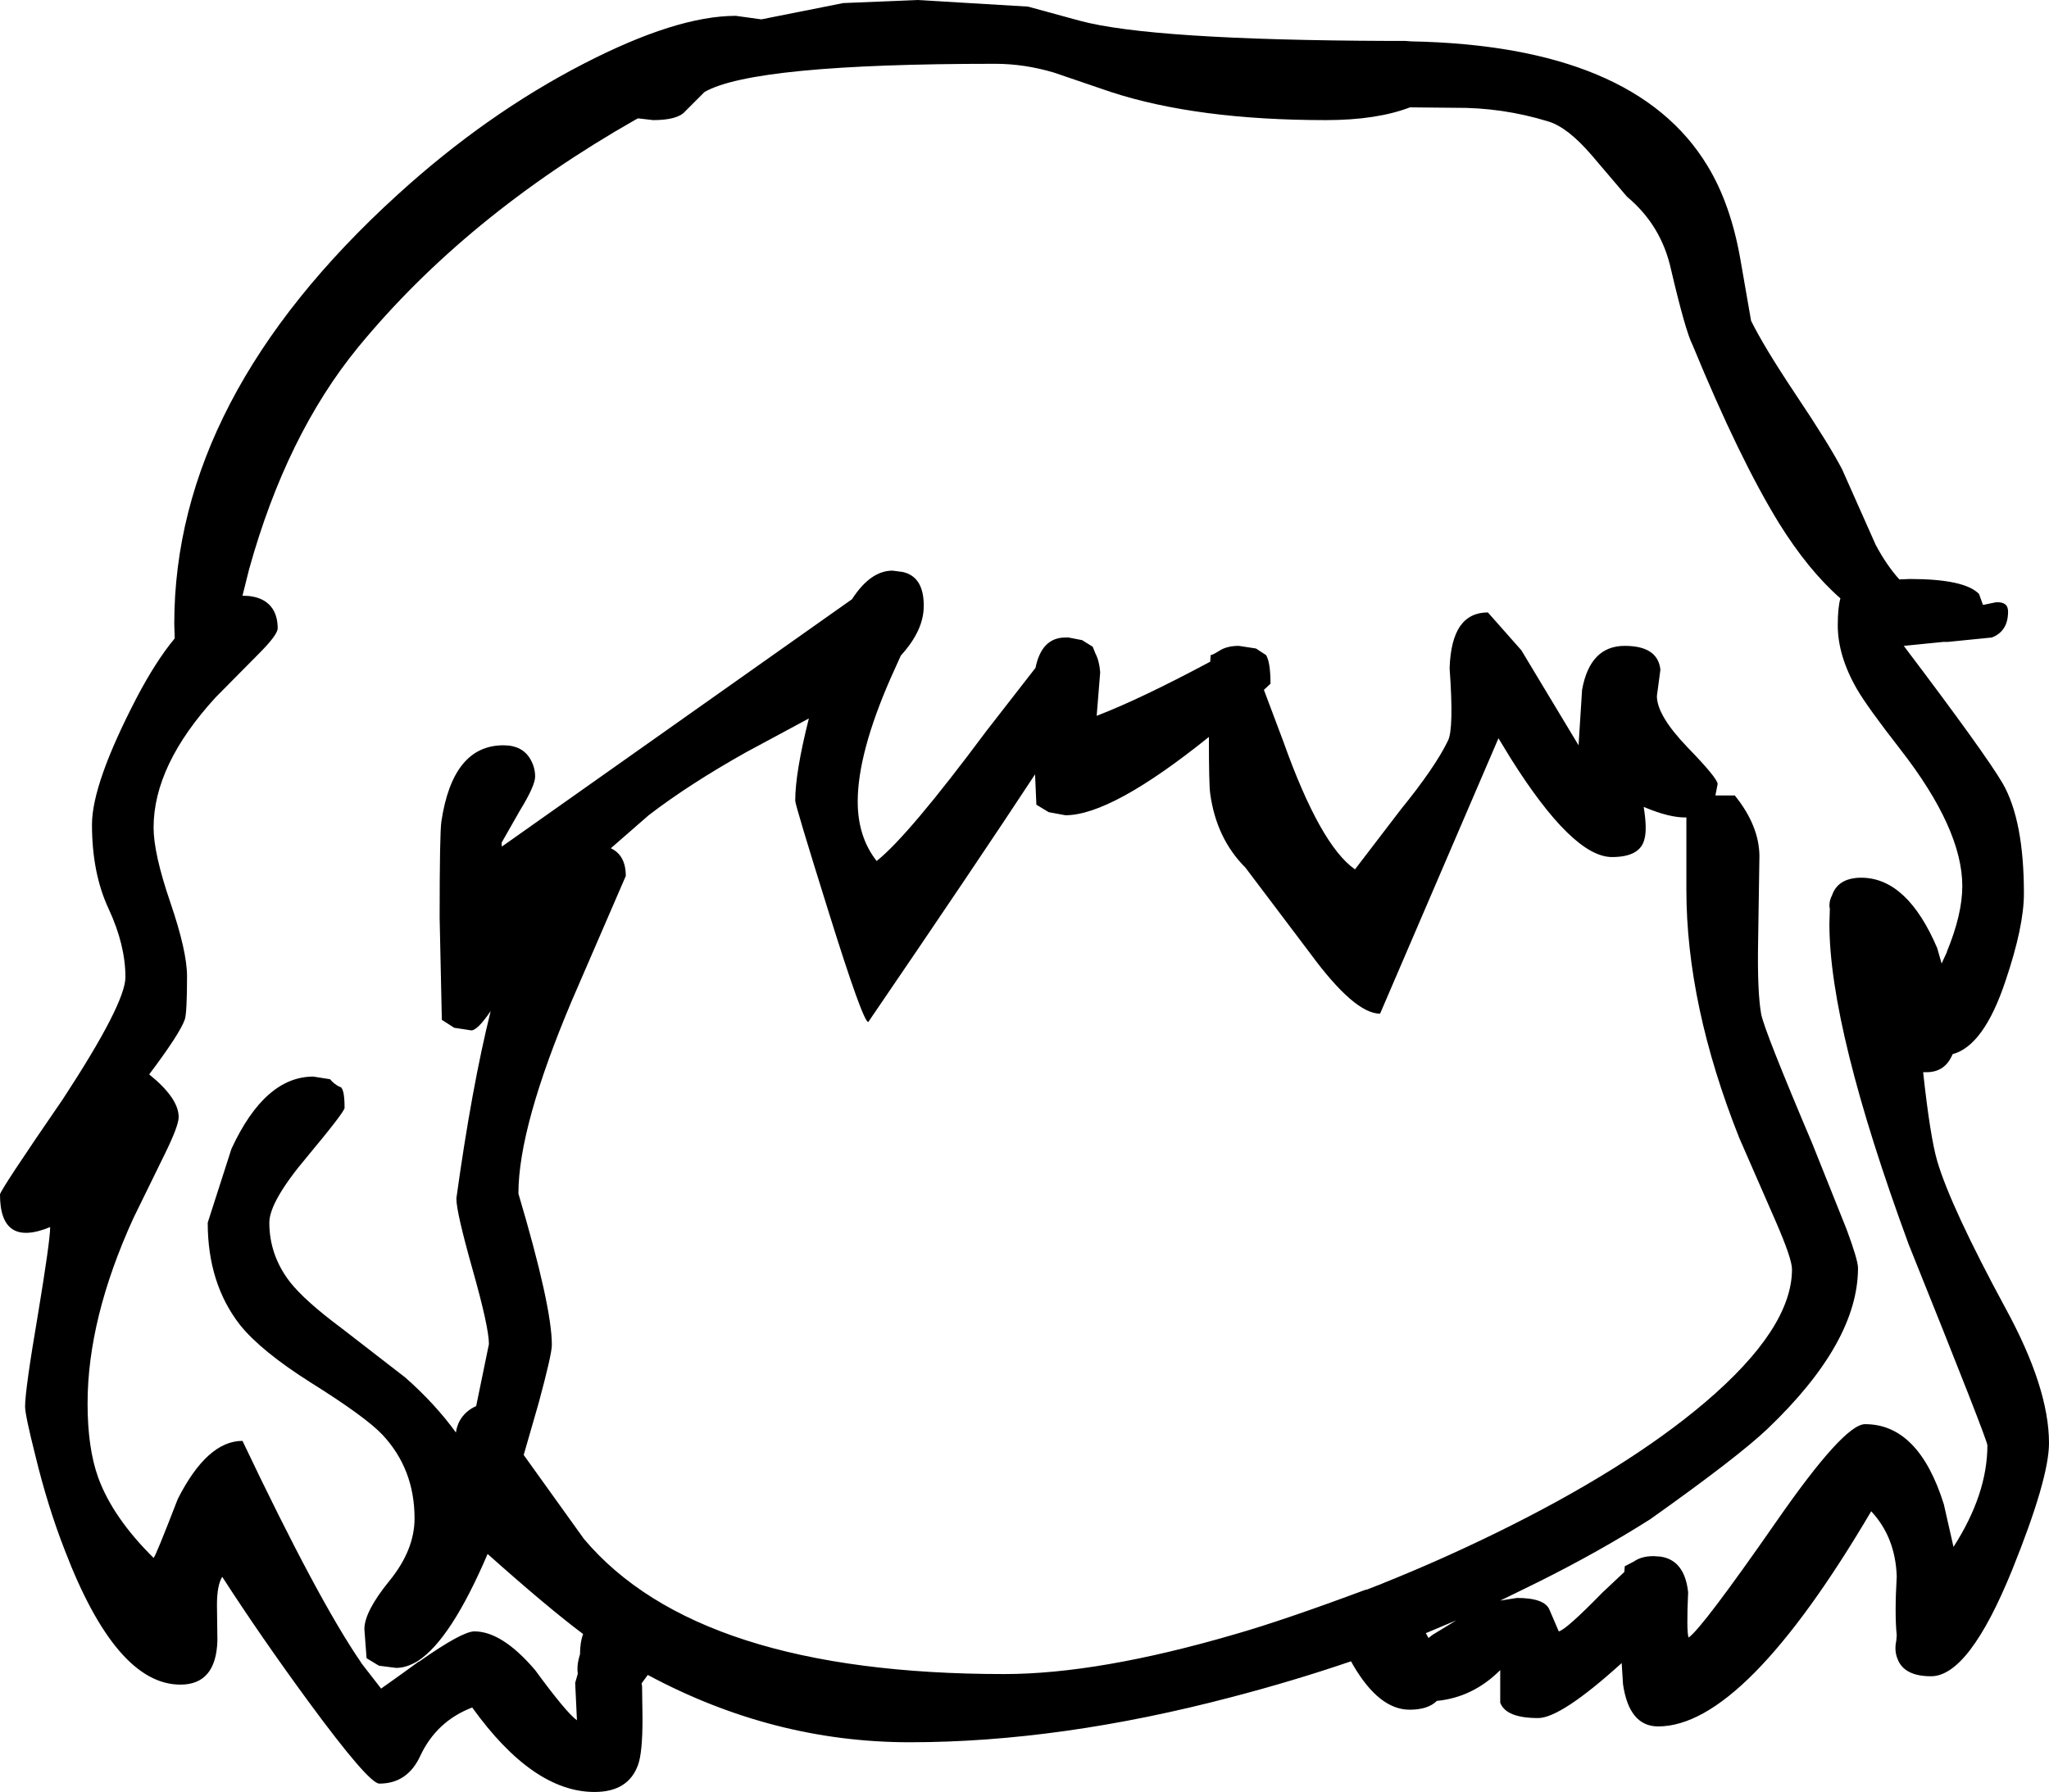 <?xml version="1.0" encoding="UTF-8" standalone="no"?>
<svg xmlns:xlink="http://www.w3.org/1999/xlink" height="203.65px" width="232.8px" xmlns="http://www.w3.org/2000/svg">
  <g transform="matrix(1, 0, 0, 1, 115.5, 325.25)">
    <path d="M4.25 -317.0 Q0.9 -318.0 -2.45 -318.0 -29.85 -318.0 -35.45 -314.8 L-37.65 -312.6 Q-38.5 -311.6 -41.3 -311.6 L-43.0 -311.8 -43.3 -311.65 Q-62.55 -300.7 -74.8 -285.8 -82.95 -275.85 -87.2 -260.55 L-87.95 -257.55 Q-85.35 -257.55 -84.4 -255.85 -83.95 -255.0 -83.95 -253.85 -83.95 -253.1 -86.15 -250.9 L-91.0 -246.0 Q-98.05 -238.3 -98.05 -231.2 -98.05 -228.25 -96.15 -222.7 -94.25 -217.15 -94.25 -214.3 -94.25 -210.2 -94.5 -209.4 -95.05 -207.8 -98.55 -203.15 -95.2 -200.45 -95.2 -198.3 -95.2 -197.3 -96.8 -194.05 L-100.35 -186.8 Q-105.55 -175.4 -105.55 -165.75 -105.55 -160.7 -104.35 -157.35 -102.7 -152.8 -98.05 -148.2 -97.85 -148.3 -95.3 -154.9 -91.95 -161.5 -87.95 -161.5 -79.35 -143.4 -74.5 -136.35 L-74.45 -136.25 -72.2 -133.35 -69.95 -134.95 -67.95 -136.4 -67.9 -136.4 Q-63.0 -139.85 -61.6 -139.85 -58.45 -139.85 -54.7 -135.45 -51.15 -130.6 -49.95 -129.75 L-50.15 -134.0 -49.85 -135.05 Q-50.0 -136.0 -49.6 -137.25 -49.6 -138.6 -49.25 -139.55 -53.2 -142.5 -60.1 -148.65 -64.25 -138.95 -68.0 -136.5 -69.3 -135.7 -70.5 -135.7 L-72.45 -135.95 -73.85 -136.8 -74.1 -140.1 Q-74.1 -142.1 -71.25 -145.6 -68.4 -149.1 -68.4 -152.7 -68.4 -158.3 -72.05 -162.2 -74.0 -164.25 -80.15 -168.1 -85.85 -171.7 -88.25 -174.7 -91.9 -179.4 -91.9 -186.3 L-89.2 -194.7 Q-85.4 -202.9 -79.9 -202.9 L-78.0 -202.6 Q-77.6 -202.1 -76.95 -201.75 -76.35 -201.75 -76.35 -199.35 -76.35 -198.9 -80.6 -193.8 -84.9 -188.7 -84.9 -186.3 -84.9 -182.6 -82.55 -179.55 -80.85 -177.4 -76.75 -174.35 L-69.45 -168.7 Q-66.05 -165.7 -63.7 -162.45 -63.5 -163.85 -62.5 -164.75 -62.0 -165.2 -61.4 -165.45 L-59.95 -172.5 Q-59.95 -174.4 -61.8 -180.95 -63.65 -187.5 -63.65 -189.05 -61.9 -201.7 -59.75 -210.35 -61.25 -208.15 -61.95 -208.15 L-63.9 -208.45 -65.3 -209.35 -65.55 -220.95 Q-65.55 -230.6 -65.35 -231.9 -64.05 -240.55 -58.3 -240.55 -56.1 -240.55 -55.2 -238.9 -54.7 -238.0 -54.7 -237.0 -54.7 -235.95 -56.45 -233.1 L-58.5 -229.5 -58.5 -229.05 -58.25 -229.2 -18.7 -257.15 Q-16.6 -260.4 -14.1 -260.4 L-12.95 -260.25 Q-10.65 -259.75 -10.55 -256.7 L-10.55 -256.65 -10.55 -256.35 Q-10.55 -253.6 -13.15 -250.75 L-14.3 -248.2 Q-18.05 -239.65 -18.05 -234.15 -18.05 -230.15 -15.9 -227.4 -12.3 -230.25 -3.45 -242.15 L2.15 -249.35 Q2.85 -252.8 5.55 -252.8 L5.9 -252.8 7.45 -252.5 8.65 -251.75 8.95 -251.0 Q9.4 -250.15 9.5 -248.85 L9.1 -243.9 Q14.05 -245.8 22.0 -250.05 L22.05 -250.8 Q22.25 -250.8 23.05 -251.3 23.9 -251.85 25.25 -251.85 L27.2 -251.55 28.35 -250.8 Q28.85 -249.95 28.85 -247.55 L28.1 -246.85 30.3 -241.0 Q34.5 -229.2 38.45 -226.45 L43.65 -233.25 Q47.55 -238.05 49.0 -241.05 49.7 -242.35 49.2 -249.3 49.3 -252.5 50.4 -254.1 51.5 -255.65 53.55 -255.65 L57.35 -251.35 63.85 -240.55 64.25 -246.85 Q65.15 -251.85 69.1 -251.85 72.85 -251.85 73.15 -249.15 L72.75 -246.15 Q72.75 -243.95 76.2 -240.35 79.65 -236.8 79.65 -236.15 L79.4 -234.85 81.6 -234.85 Q84.35 -231.45 84.4 -228.0 L84.25 -218.2 Q84.15 -212.5 84.6 -210.0 84.95 -208.15 90.4 -195.3 L94.3 -185.55 Q95.6 -182.05 95.6 -181.15 95.6 -172.7 85.35 -162.9 82.0 -159.7 72.0 -152.6 66.25 -148.95 59.35 -145.5 L56.6 -144.15 54.95 -143.35 56.85 -143.65 Q60.0 -143.65 60.55 -142.3 L61.6 -139.85 Q62.4 -140.0 66.55 -144.25 L69.05 -146.6 69.1 -147.25 70.15 -147.8 Q71.0 -148.4 72.35 -148.4 L72.4 -148.4 73.15 -148.35 Q75.9 -147.95 76.3 -144.3 76.1 -139.85 76.35 -139.15 77.85 -140.15 86.3 -152.3 94.0 -163.4 96.4 -163.4 102.5 -163.4 105.35 -154.3 L106.45 -149.45 Q110.3 -155.45 110.3 -161.0 110.3 -161.6 101.35 -183.85 92.35 -208.35 92.35 -220.25 L92.4 -221.95 92.35 -222.3 Q92.35 -222.95 92.65 -223.5 93.3 -225.4 95.75 -225.5 L96.15 -225.5 Q101.25 -225.35 104.6 -217.5 L105.1 -215.75 105.7 -217.05 105.7 -217.1 Q107.45 -221.35 107.45 -224.55 107.45 -231.05 100.4 -240.1 96.7 -244.85 95.5 -246.9 93.3 -250.7 93.3 -254.2 93.3 -256.2 93.6 -257.25 89.95 -260.45 86.65 -265.75 82.15 -273.05 76.8 -286.05 76.0 -287.6 74.35 -294.65 73.25 -299.65 69.35 -302.9 L65.35 -307.6 Q62.6 -310.8 60.4 -311.45 55.2 -313.05 49.75 -313.0 L44.7 -313.05 Q40.9 -311.6 35.15 -311.6 20.5 -311.6 10.7 -314.8 L4.25 -317.0 M7.15 -322.9 Q15.25 -320.7 42.25 -320.6 L43.8 -320.6 44.15 -320.6 44.8 -320.55 Q70.25 -320.05 78.5 -306.4 81.15 -302.05 82.25 -295.7 L83.45 -288.8 Q84.9 -285.85 88.5 -280.45 92.35 -274.7 93.8 -271.9 L97.6 -263.35 Q98.85 -261.0 100.3 -259.4 L101.5 -259.45 Q107.7 -259.45 109.35 -257.75 L109.8 -256.5 111.25 -256.8 Q112.65 -256.9 112.65 -255.75 112.65 -253.5 110.8 -252.8 L105.8 -252.3 105.3 -252.3 100.8 -251.85 Q110.1 -239.55 112.05 -236.2 114.45 -232.0 114.45 -223.7 114.45 -219.95 112.35 -213.75 109.9 -206.4 106.35 -205.45 105.5 -203.4 103.4 -203.4 L103.0 -203.4 Q103.8 -196.05 104.6 -193.3 106.15 -188.05 112.4 -176.5 117.3 -167.5 117.3 -161.25 117.3 -157.2 113.1 -146.8 108.2 -134.75 103.9 -134.75 100.85 -134.75 100.1 -136.7 99.7 -137.65 99.95 -138.8 L100.0 -139.4 Q99.75 -141.8 100.0 -146.1 99.85 -150.55 97.1 -153.5 82.7 -129.05 72.9 -129.05 69.6 -129.05 68.9 -133.85 L68.75 -136.25 Q61.85 -130.0 59.25 -130.0 55.6 -130.0 54.95 -131.75 L54.95 -135.45 Q51.85 -132.35 47.75 -131.95 46.75 -130.95 44.65 -130.95 41.2 -130.95 38.25 -136.0 L38.0 -136.45 Q31.4 -134.2 24.5 -132.4 4.95 -127.25 -12.15 -127.25 -27.65 -127.25 -41.9 -134.9 L-42.6 -133.95 -42.55 -133.6 -42.5 -129.9 Q-42.5 -126.1 -43.0 -124.7 -44.1 -121.6 -47.95 -121.6 -54.95 -121.6 -61.85 -131.2 -65.9 -129.65 -67.75 -125.7 -69.2 -122.55 -72.4 -122.55 -73.6 -122.55 -80.4 -131.8 -85.9 -139.3 -90.25 -146.05 -90.85 -145.1 -90.85 -142.85 L-90.8 -138.8 Q-90.95 -133.8 -95.0 -133.8 -102.3 -133.8 -108.15 -149.1 -110.1 -154.1 -111.5 -159.9 -112.65 -164.45 -112.65 -165.4 -112.65 -167.3 -111.2 -175.8 -109.8 -184.25 -109.8 -185.8 -115.5 -183.45 -115.5 -189.5 -115.5 -189.95 -108.35 -200.35 -101.25 -211.2 -101.25 -214.2 -101.25 -217.85 -103.15 -221.95 -105.05 -226.0 -105.05 -231.55 -105.05 -236.2 -99.95 -246.0 -97.8 -250.1 -95.65 -252.7 L-95.7 -254.35 Q-95.7 -280.05 -70.3 -303.15 -60.25 -312.3 -49.2 -318.0 -38.65 -323.45 -31.9 -323.45 L-29.0 -323.05 -19.7 -324.9 -11.25 -325.25 1.3 -324.5 7.15 -322.9 M21.85 -241.5 Q10.8 -232.6 5.55 -232.6 L3.65 -232.95 2.25 -233.8 2.1 -237.25 Q-4.4 -227.35 -16.85 -209.1 -17.45 -209.1 -21.35 -221.6 -25.15 -233.75 -25.15 -234.25 -25.15 -237.45 -23.6 -243.6 L-30.75 -239.75 Q-37.25 -236.1 -41.8 -232.6 L-46.1 -228.85 Q-44.4 -228.05 -44.4 -225.7 L-50.5 -211.6 Q-56.6 -197.2 -56.6 -189.6 -52.8 -176.8 -52.8 -172.4 -52.8 -171.35 -54.3 -165.8 L-56.0 -159.9 -49.15 -150.35 Q-36.2 -135.0 -1.4 -135.0 9.35 -135.0 24.9 -139.55 30.45 -141.15 39.7 -144.6 L39.8 -144.6 40.95 -145.05 41.35 -145.2 41.7 -145.35 Q48.05 -147.9 54.3 -150.95 69.25 -158.25 78.25 -165.9 88.1 -174.3 88.1 -181.0 88.1 -182.2 86.25 -186.45 L82.1 -195.95 Q76.1 -211.05 76.1 -224.15 L76.1 -232.35 Q74.2 -232.3 71.25 -233.55 71.65 -231.1 71.35 -229.95 70.9 -227.85 67.65 -227.85 63.2 -227.85 56.15 -239.05 L54.75 -241.35 41.3 -210.05 Q38.4 -210.05 33.4 -216.85 L26.0 -226.65 Q22.7 -229.95 22.0 -235.05 21.85 -236.05 21.85 -241.5 M46.8 -139.1 L47.25 -139.45 49.95 -141.1 46.5 -139.65 46.8 -139.1" fill="#000000" fill-rule="evenodd" stroke="none"/>
  </g>
</svg>
